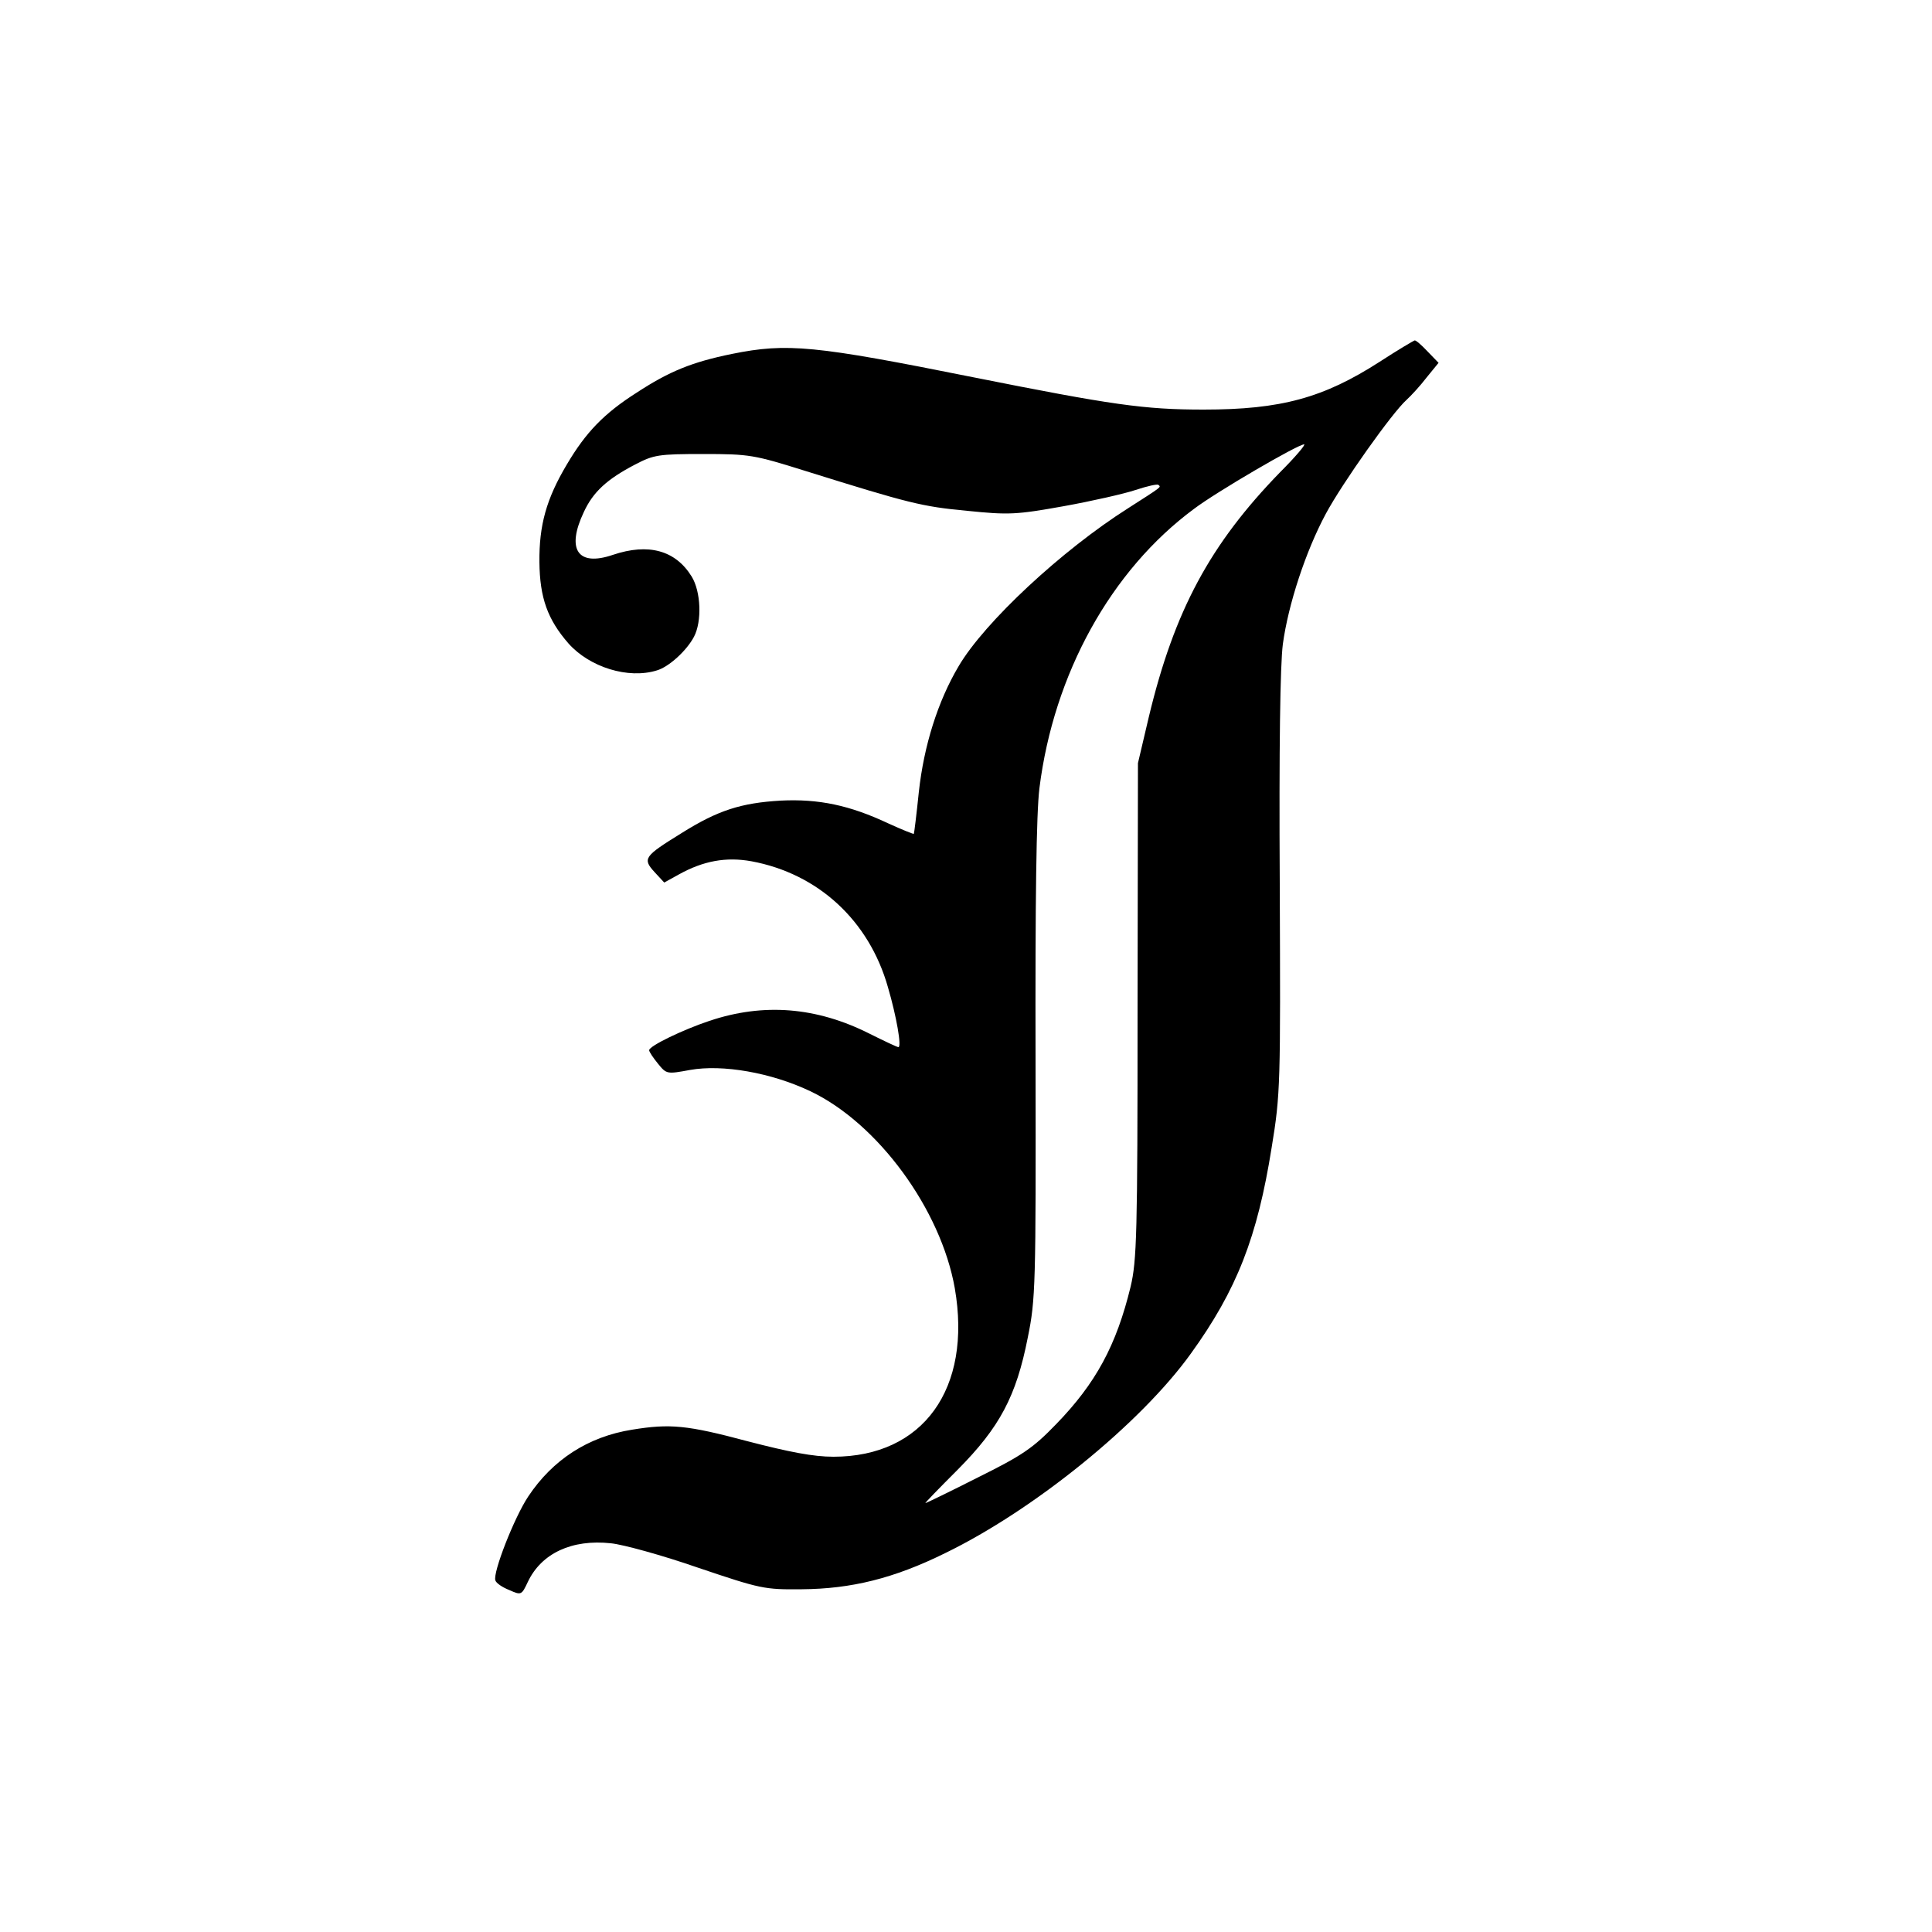 <?xml version="1.0" standalone="no"?>
<!DOCTYPE svg PUBLIC "-//W3C//DTD SVG 20010904//EN"
 "http://www.w3.org/TR/2001/REC-SVG-20010904/DTD/svg10.dtd">
<svg version="1.0" xmlns="http://www.w3.org/2000/svg"
 width="500pt" height="500pt" viewBox="0 0 500 500"
 preserveAspectRatio="xMidYMid meet">

<g transform="translate(0,500) scale(0.1,-0.1)"
fill="#000000" stroke="none">
<path d="M3571 4064 c-146 -94 -256 -124 -456 -124 -154 0 -237 12 -598 84
-409 82 -480 89 -623 60 -103 -21 -162 -45 -246 -100 -85 -54 -132 -103 -181
-186 -53 -89 -72 -157 -71 -253 1 -92 21 -148 75 -210 55 -62 155 -93 229 -70
31 9 77 51 96 87 21 40 18 117 -6 156 -42 68 -112 87 -204 56 -91 -31 -121 14
-75 111 24 52 60 85 133 123 48 25 60 27 176 27 120 0 131 -2 265 -44 269 -84
301 -92 418 -103 108 -11 127 -10 250 12 72 13 156 32 186 42 30 10 57 16 59
13 7 -6 11 -3 -78 -60 -172 -109 -372 -295 -439 -409 -54 -91 -90 -206 -103
-325 -6 -58 -12 -107 -13 -109 -1 -1 -31 11 -66 27 -100 47 -180 64 -279 59
-102 -6 -162 -25 -256 -84 -97 -60 -102 -66 -70 -101 l25 -27 38 21 c63 35
122 46 188 34 172 -32 304 -153 353 -326 22 -75 36 -155 27 -155 -3 0 -37 16
-75 35 -137 69 -274 80 -414 33 -69 -23 -156 -65 -156 -76 0 -4 10 -19 23 -35
22 -27 23 -27 83 -16 84 15 210 -7 311 -55 175 -83 338 -306 374 -510 45 -260
-82 -436 -314 -436 -52 0 -114 12 -222 40 -157 42 -201 46 -299 30 -114 -18
-206 -78 -269 -173 -36 -54 -92 -197 -85 -217 2 -7 18 -18 36 -25 31 -14 32
-13 48 21 35 74 114 111 215 100 31 -3 133 -31 225 -63 163 -55 172 -57 269
-56 128 1 238 28 370 93 231 112 507 336 637 517 119 165 172 301 209 533 23
140 23 163 21 683 -2 353 1 566 8 620 14 103 59 240 111 337 43 80 172 262
209 295 12 11 36 37 52 58 l31 38 -29 30 c-15 16 -30 29 -33 28 -3 -1 -44 -25
-90 -55z m-258 -286 c-181 -186 -274 -358 -340 -634 l-28 -119 -1 -640 c0
-581 -2 -647 -18 -715 -37 -152 -90 -250 -193 -356 -59 -61 -86 -80 -201 -137
-73 -37 -135 -67 -137 -67 -2 0 36 39 84 87 108 109 151 189 181 342 20 98 21
134 20 715 -1 418 2 641 10 706 37 296 185 564 400 723 58 44 269 167 285 167
5 0 -23 -33 -62 -72z"/>
</g>
</svg>
